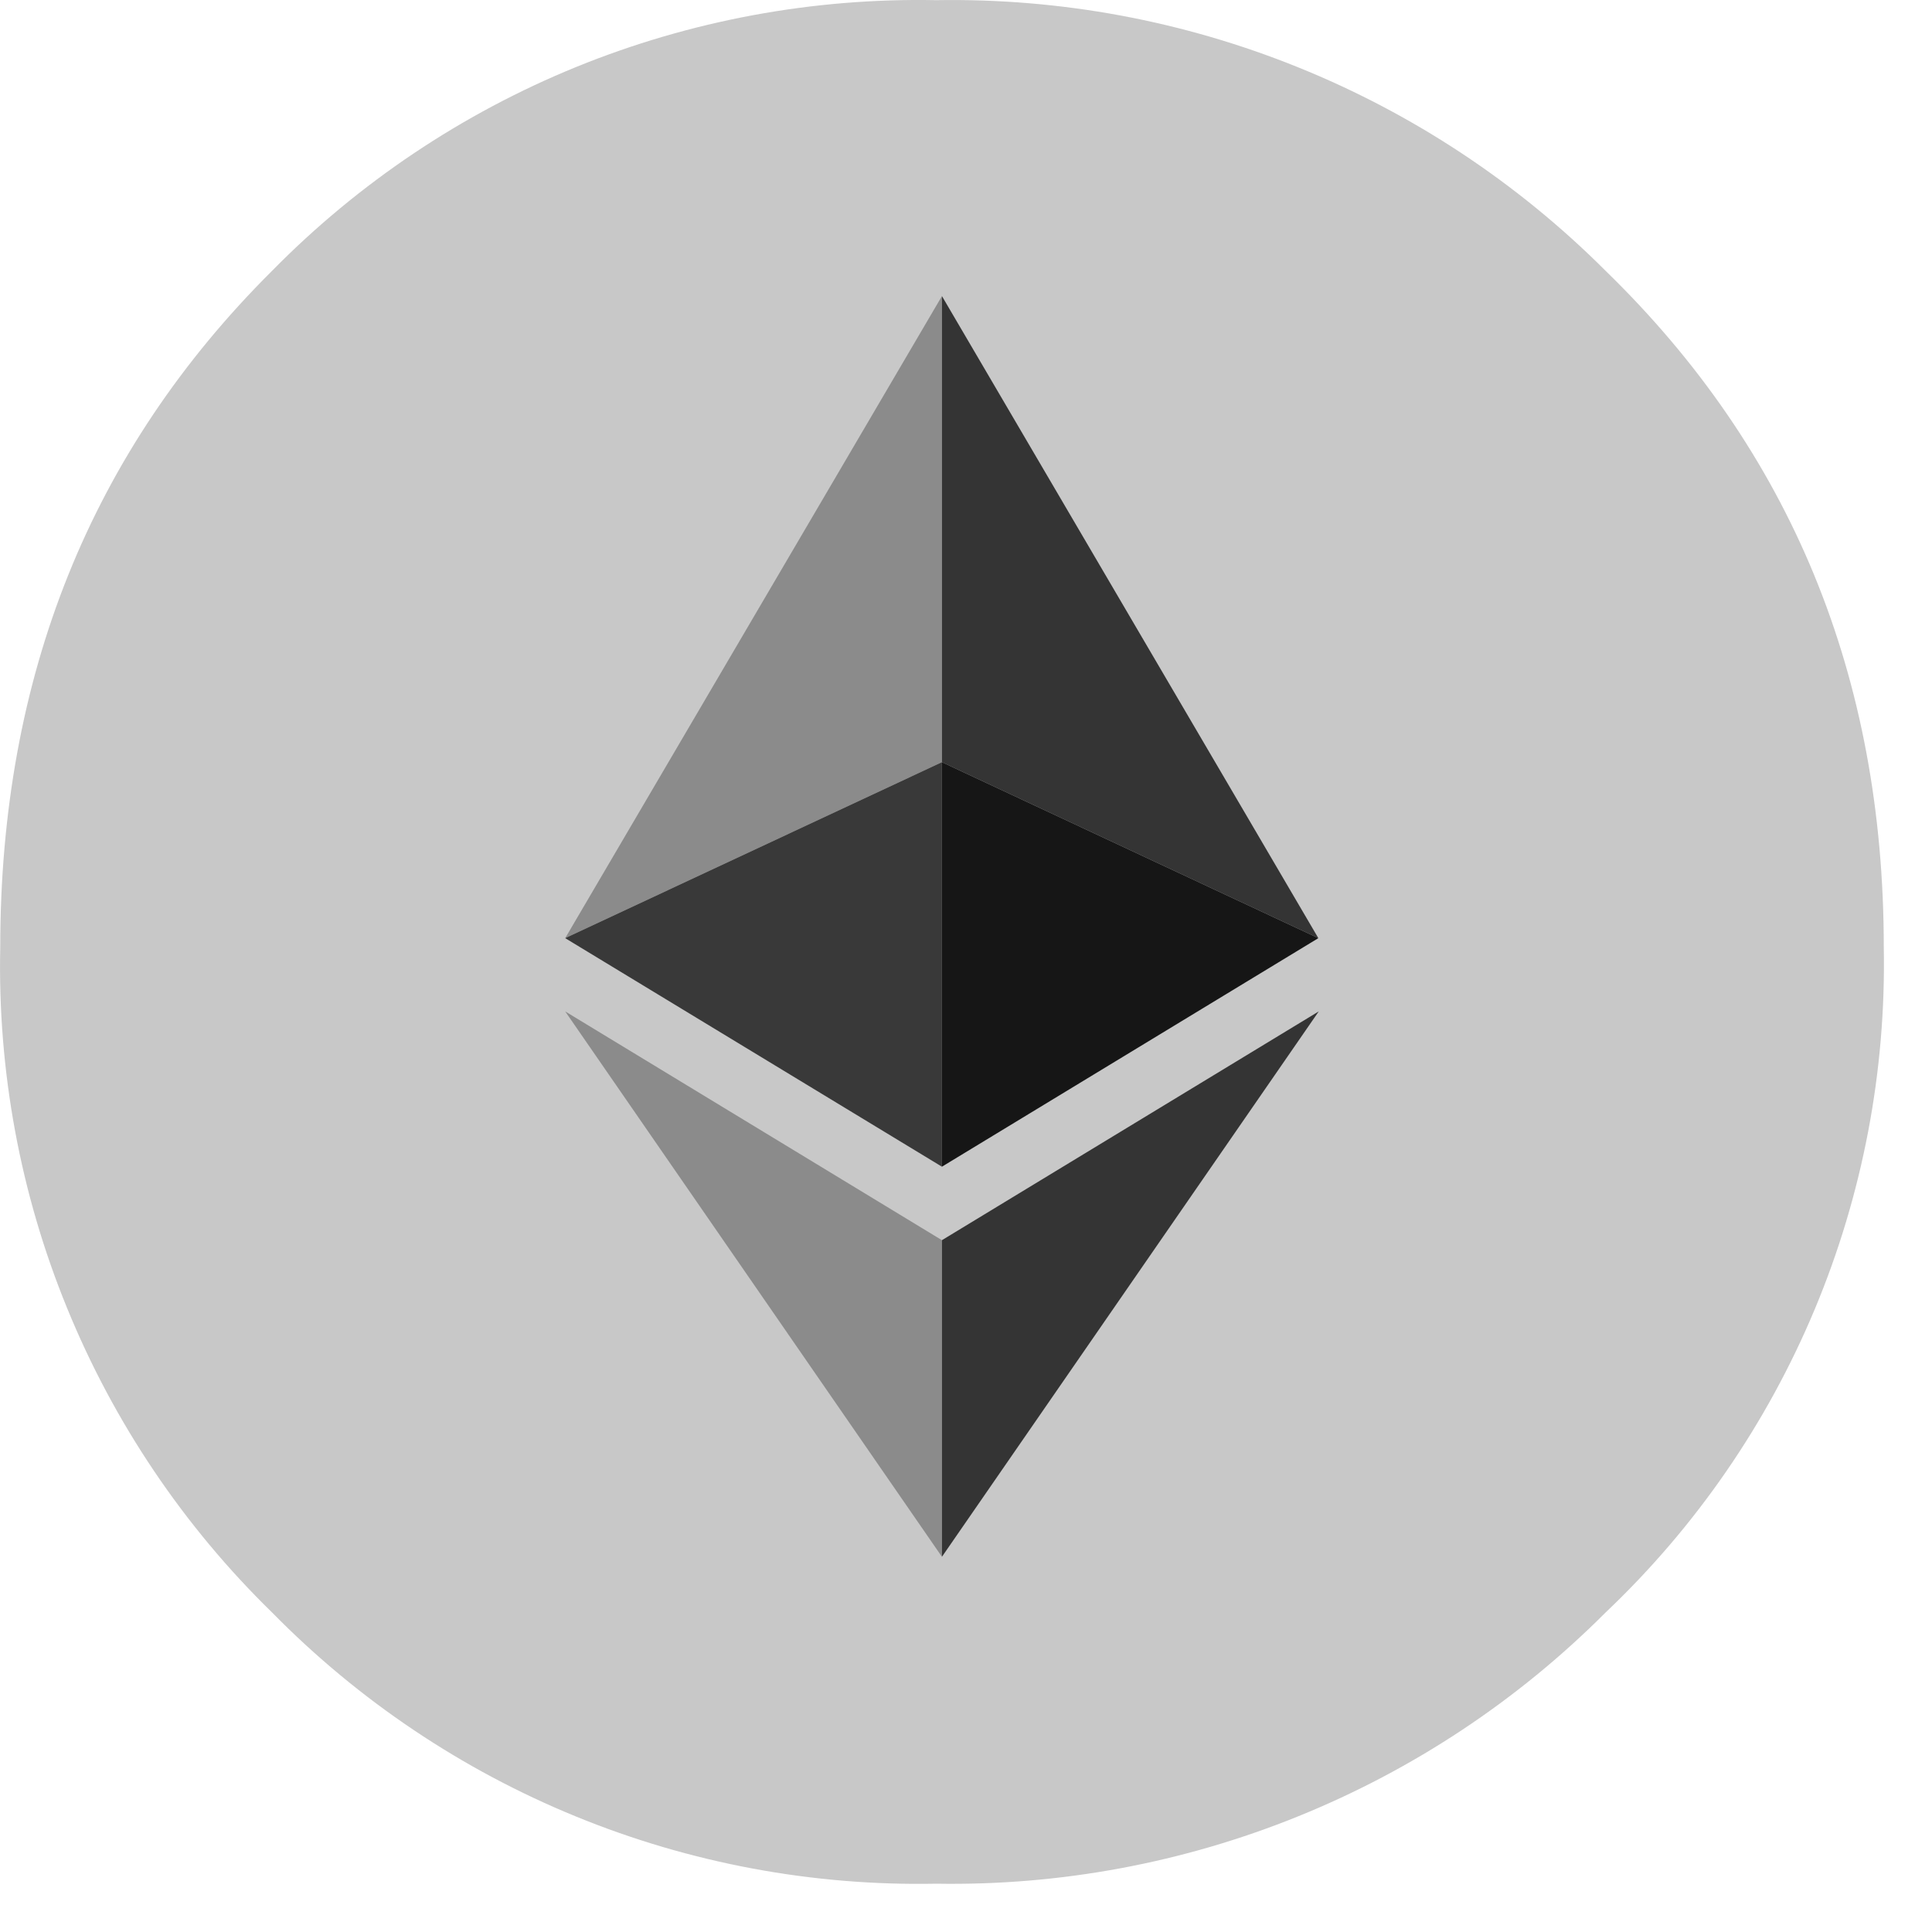 <svg width="24" height="24" viewBox="0 0 24 24" fill="none" xmlns="http://www.w3.org/2000/svg">
<path d="M19.944 20.032C18.855 21.123 17.558 21.983 16.129 22.562C14.701 23.141 13.171 23.426 11.631 23.4C10.099 23.43 8.578 23.147 7.159 22.567C5.741 21.988 4.455 21.125 3.381 20.032C2.282 18.96 1.415 17.673 0.834 16.251C0.252 14.83 -0.03 13.303 0.003 11.768C0.003 8.404 1.129 5.603 3.381 3.363C4.456 2.27 5.742 1.409 7.16 0.831C8.579 0.254 10.1 -0.028 11.631 0.002C13.171 -0.024 14.7 0.259 16.128 0.837C17.556 1.414 18.854 2.273 19.944 3.363C22.248 5.603 23.401 8.404 23.401 11.768C23.43 13.31 23.138 14.842 22.543 16.265C21.948 17.688 21.063 18.971 19.944 20.032Z" fill="#C8C8C8"/>
<path d="M11.701 3.678L7.021 11.654L11.701 9.468V3.678Z" fill="#8B8B8B"/>
<path d="M11.701 9.468L7.021 11.654L11.701 14.493V9.468Z" fill="#393939"/>
<path d="M11.701 3.678V9.468L16.377 11.654L11.701 3.678Z" fill="#343434"/>
<path d="M11.701 9.468V14.493L16.377 11.654L11.701 9.468Z" fill="#161616"/>
<path d="M7.021 12.564L11.701 19.339V15.406L7.021 12.564Z" fill="#8B8B8B"/>
<path d="M16.382 12.564L11.701 15.406V19.339L16.382 12.564Z" fill="#343434"/>
</svg>

